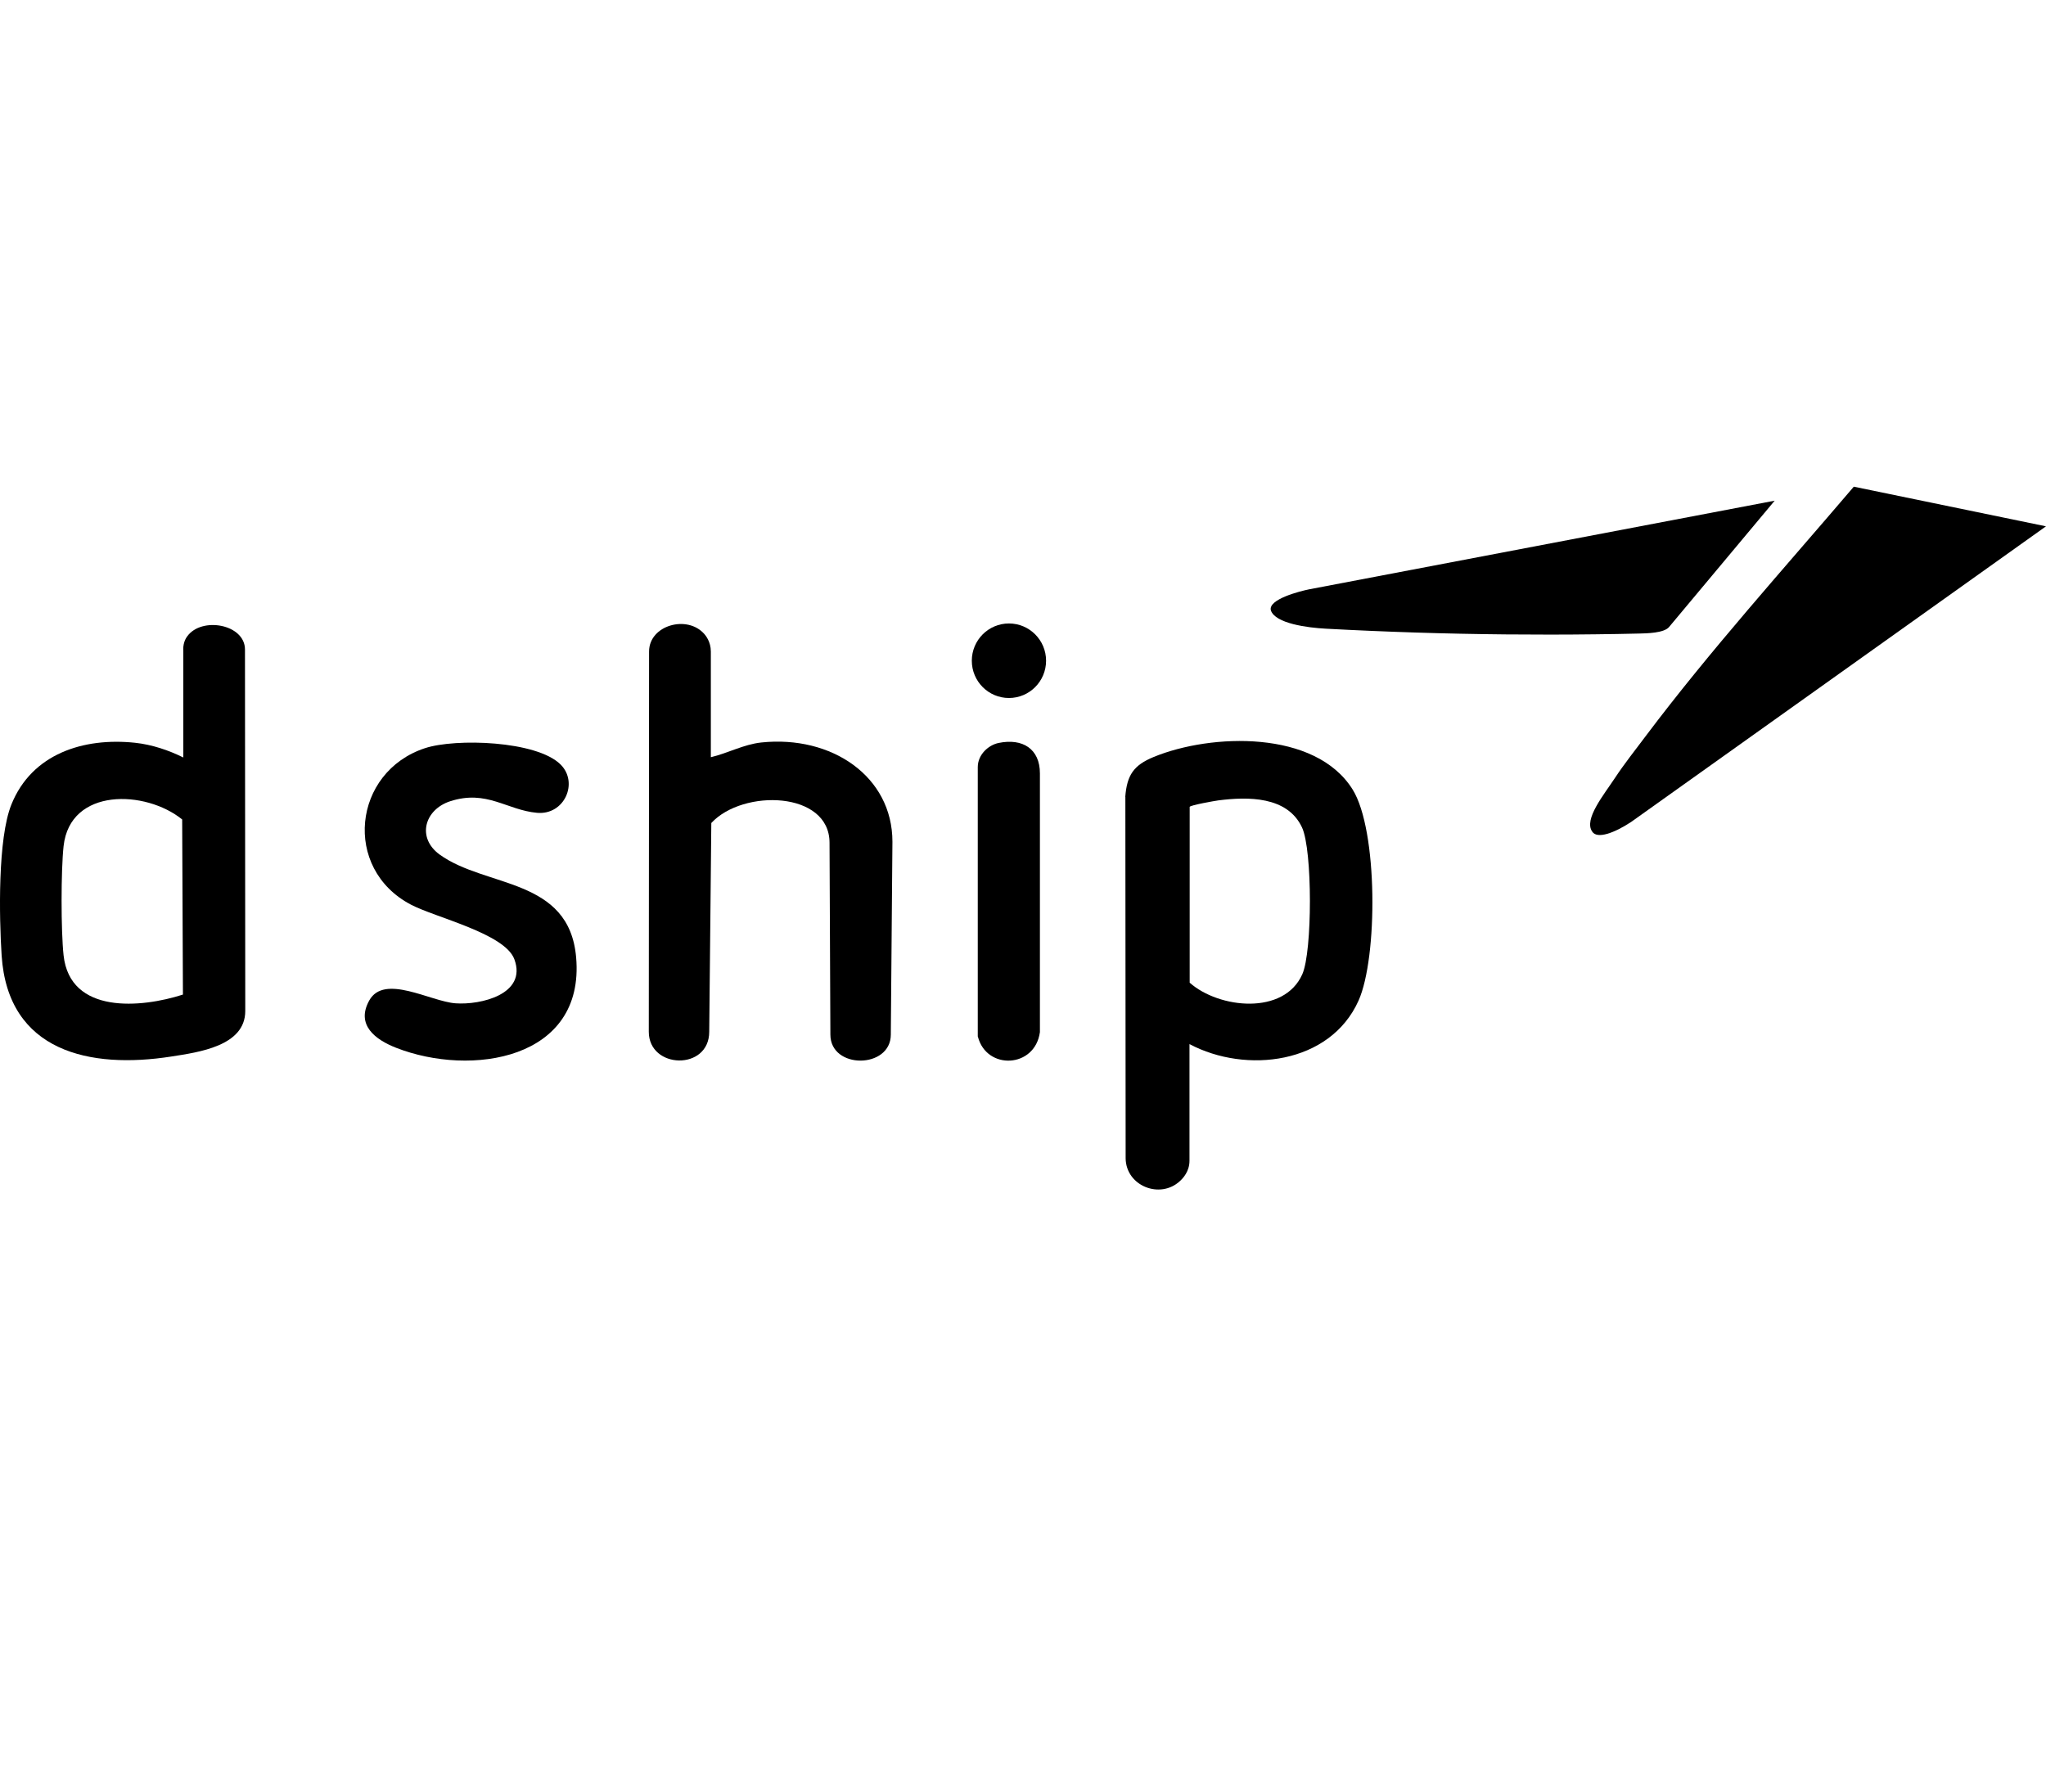 <svg width="911" height="798" viewBox="0 0 911 798" fill="none" xmlns="http://www.w3.org/2000/svg">
<path d="M81.578 289.249C81.578 285.905 82.885 284.042 83.349 283.407C89.76 274.475 109.078 277.947 109.078 289.249L109.204 450.238C109.204 465.859 88.411 468.61 76.221 470.515C40.117 476.145 3.507 468.441 0.724 425.474C-0.373 408.372 -1.048 373.49 5.068 358.293C14.178 335.645 37.207 328.364 60.109 330.777C67.701 331.581 75.251 334.164 81.62 337.338V289.292L81.578 289.249ZM81.114 364.939C64.918 351.774 31.176 350.588 28.308 376.834C27.127 387.756 27.127 414.51 28.308 425.432C31.176 451.847 62.978 448.883 81.451 442.915L81.114 364.939Z" fill="black"/>
<path d="M249.613 340.471C257.711 348.514 251.343 363.076 239.111 361.976C225.614 360.748 216.757 351.562 200.477 356.811C189.004 360.536 185.461 373.067 195.753 380.56C216.251 395.418 253.452 390.719 256.531 426.363C260.495 471.955 209.713 479.659 176.393 466.621C167.156 463.022 158.341 456.461 164.415 445.539C171.079 433.517 191.661 446.005 202.838 446.809C214.015 447.614 234.767 442.788 229.031 427.209C224.813 415.695 194.023 408.668 182.973 402.869C152.394 386.825 157.076 343.773 189.215 333.19C202.838 328.703 238.9 329.846 249.571 340.429L249.613 340.471Z" fill="black"/>
<path d="M396.644 460.736C396.644 476.061 369.735 476.315 369.735 460.736L369.356 375.31C369.356 352.282 330.847 351.266 316.718 366.505L315.79 459.467C315.79 476.907 288.881 476.145 288.881 459.467L289.007 290.138C289.007 278.37 306.131 273.629 313.681 282.434C314.187 283.026 316.507 285.778 316.507 290.138V337.211C324.057 335.434 331.1 331.497 338.988 330.65C370.368 327.348 397.361 345.805 397.361 374.845L396.644 460.652V460.736Z" fill="black"/>
<path d="M435.406 461.625C439.244 476.696 460.839 475.722 463.032 459.636V344.408C463.032 333.486 455.313 328.66 444.642 330.862C440.087 331.793 435.363 336.069 435.363 341.614V461.668L435.406 461.625Z" fill="black"/>
<path d="M449.24 310.839C458.371 310.839 465.773 303.409 465.773 294.244C465.773 285.08 458.371 277.65 449.24 277.65C440.109 277.65 432.706 285.08 432.706 294.244C432.706 303.409 440.109 310.839 449.24 310.839Z" fill="black"/>
<path d="M501.034 354.864C501.793 345.17 504.746 340.767 513.729 337.084C539.289 326.586 585.769 324.977 602.302 351.647C613.564 369.807 613.479 426.405 604.917 445.582C592.264 473.902 554.768 478.304 529.63 464.97V516.911C529.63 521.652 526.762 524.7 525.37 525.97C516.597 534.14 501.371 528.214 501.203 515.853L501.076 354.906L501.034 354.864ZM529.715 359.309V437.623C542.748 449.18 571.724 452.228 579.864 433.856C584.377 423.738 584.419 378.528 579.737 368.495C573.2 354.483 555.527 354.779 542.537 356.43C540.639 356.684 530.179 358.547 529.715 359.309Z" fill="black"/>
<path d="M790.203 222.957C790.203 222.957 743.218 279.132 743.175 279.217C740.898 281.968 733.095 282.053 729.847 282.137C723.31 282.307 716.814 282.391 710.277 282.476C696.949 282.645 683.621 282.645 670.292 282.518C643.636 282.264 617.022 281.418 590.408 279.979C582.268 279.555 567.801 277.693 565.861 271.808C564.553 266.856 578.894 263.257 582.858 262.453L790.246 222.957H790.203Z" fill="black"/>
<path d="M911 234.387L726.22 366.082C718.881 370.908 711.12 373.829 708.927 370.315C705.131 364.812 714.157 353.933 719.05 346.482C723.268 340.09 728.16 333.952 732.758 327.814C761.607 289.461 794.295 253.267 825.422 216.734L911 234.387Z" fill="black"/>
</svg>
